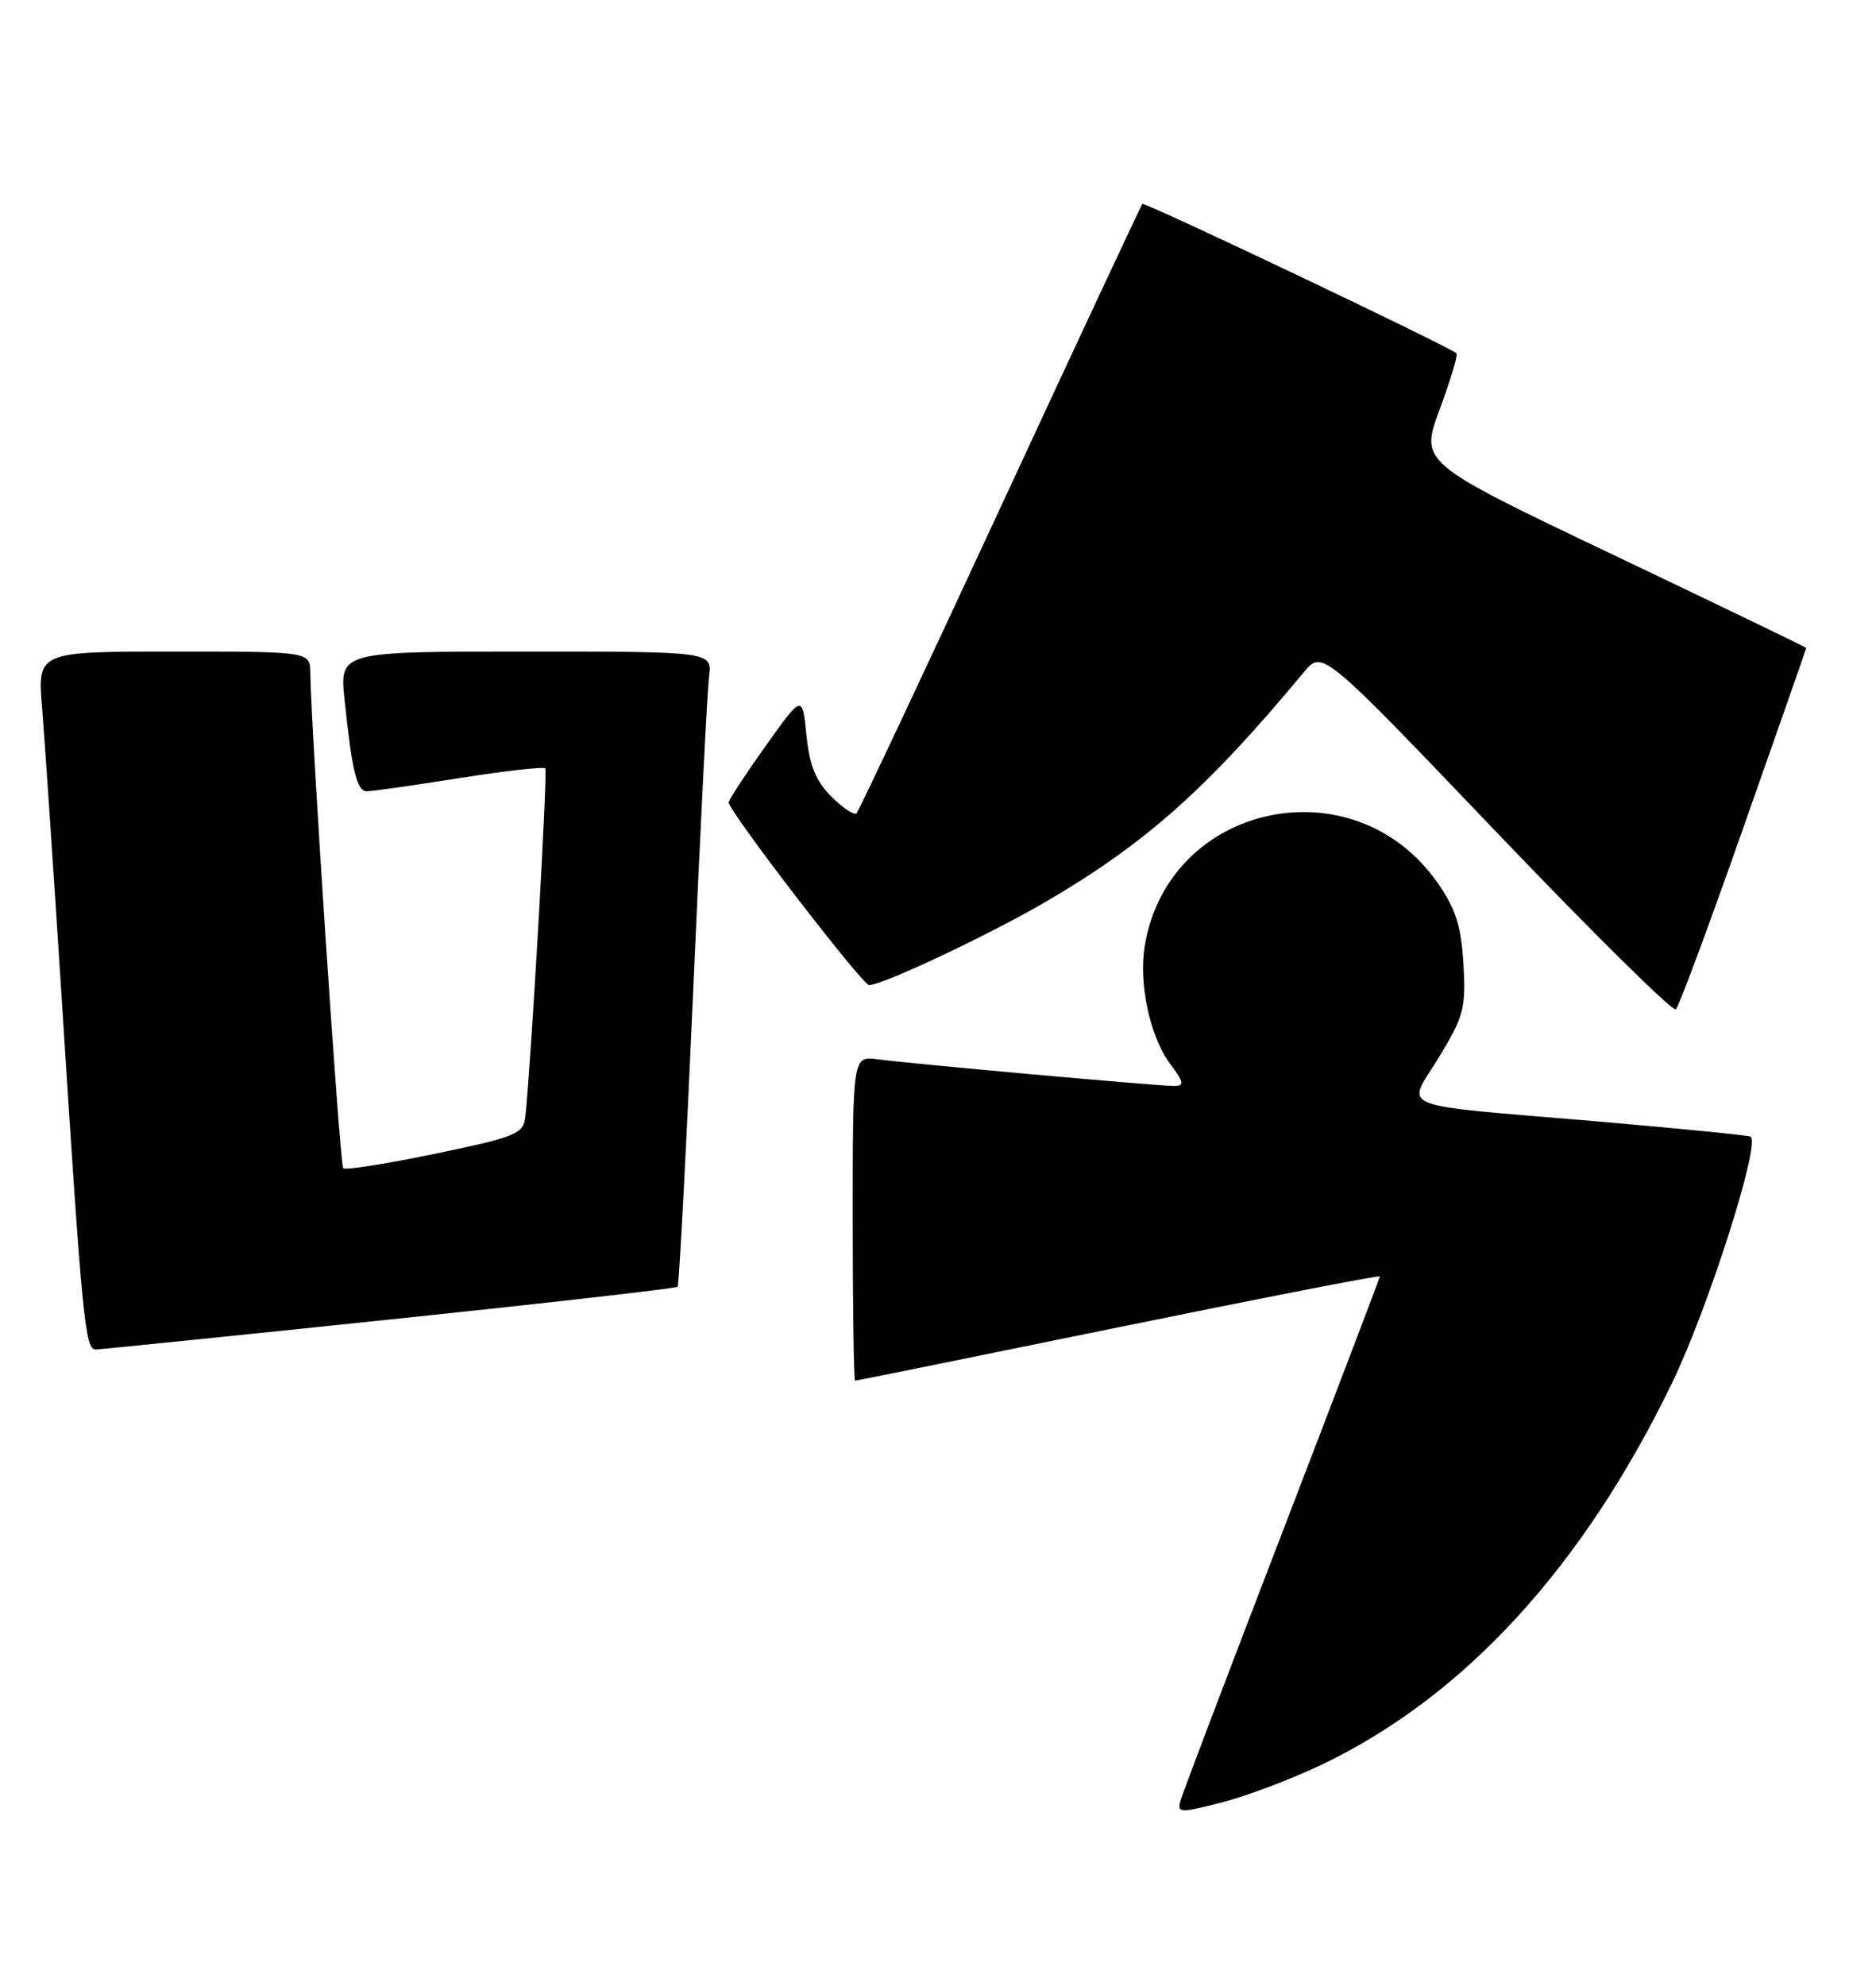 <?xml version="1.0" encoding="UTF-8" standalone="no"?>
<!DOCTYPE svg PUBLIC "-//W3C//DTD SVG 1.1//EN" "http://www.w3.org/Graphics/SVG/1.1/DTD/svg11.dtd" >
<svg xmlns="http://www.w3.org/2000/svg" xmlns:xlink="http://www.w3.org/1999/xlink" version="1.1" viewBox="0 0 242 256">
 <g >
 <path fill="currentColor"
d=" M 170.50 227.50 C 188.86 218.73 204.13 202.11 215.66 178.36 C 220.28 168.84 227.07 147.65 225.85 146.55 C 225.66 146.38 216.72 145.49 206.00 144.57 C 179.28 142.29 181.43 143.17 185.65 136.25 C 188.84 131.00 189.11 129.95 188.78 124.27 C 188.48 119.33 187.79 117.16 185.41 113.77 C 174.58 98.34 150.64 103.56 147.66 122.00 C 146.88 126.82 148.34 133.62 150.91 137.10 C 152.77 139.60 152.83 140.00 151.40 140.00 C 149.25 140.00 117.48 137.14 113.25 136.57 C 110.00 136.13 110.00 136.13 110.00 157.06 C 110.00 168.58 110.14 178.00 110.31 178.00 C 110.48 178.00 125.78 174.90 144.31 171.11 C 162.84 167.32 178.00 164.37 178.00 164.55 C 178.00 164.72 172.31 179.64 165.37 197.68 C 158.42 215.73 152.52 231.26 152.27 232.18 C 151.84 233.74 152.23 233.75 157.65 232.36 C 160.87 231.53 166.65 229.34 170.50 227.50 Z  M 50.28 170.11 C 70.51 168.00 87.22 166.10 87.41 165.89 C 87.60 165.67 88.50 148.62 89.41 128.00 C 90.31 107.38 91.24 89.04 91.46 87.25 C 91.87 84.00 91.87 84.00 67.84 84.00 C 43.80 84.00 43.80 84.00 44.45 90.25 C 45.42 99.50 46.03 102.00 47.33 102.01 C 47.97 102.02 53.33 101.25 59.23 100.32 C 65.13 99.38 70.13 98.82 70.34 99.06 C 70.67 99.44 68.51 137.09 67.77 143.93 C 67.52 146.19 66.68 146.54 56.14 148.74 C 49.89 150.04 44.55 150.88 44.27 150.61 C 43.84 150.17 40.13 94.22 40.03 86.75 C 40.00 84.00 40.00 84.00 22.41 84.00 C 4.83 84.00 4.83 84.00 5.43 91.25 C 5.76 95.24 6.92 112.45 8.01 129.50 C 10.61 170.28 10.97 174.00 12.35 173.98 C 12.98 173.96 30.05 172.23 50.28 170.11 Z  M 224.93 106.59 C 229.37 93.99 233.00 83.62 233.00 83.53 C 233.00 83.45 221.79 78.05 208.09 71.52 C 183.17 59.65 183.17 59.65 185.71 52.79 C 187.11 49.01 188.09 45.76 187.88 45.55 C 187.05 44.73 147.66 26.01 147.37 26.29 C 147.20 26.46 138.96 44.09 129.05 65.45 C 119.14 86.82 110.79 104.55 110.49 104.85 C 110.19 105.15 108.73 104.18 107.25 102.70 C 105.24 100.69 104.42 98.69 104.03 94.77 C 103.50 89.53 103.50 89.53 98.75 96.19 C 96.14 99.86 94.00 103.12 94.00 103.45 C 94.00 104.58 111.25 127.00 112.11 127.00 C 113.86 127.00 127.70 120.47 135.00 116.20 C 147.81 108.71 155.75 101.64 168.21 86.64 C 170.58 83.79 170.58 83.79 193.04 107.28 C 205.39 120.20 215.81 130.48 216.18 130.13 C 216.56 129.79 220.50 119.19 224.93 106.59 Z "/>
</g>
</svg>